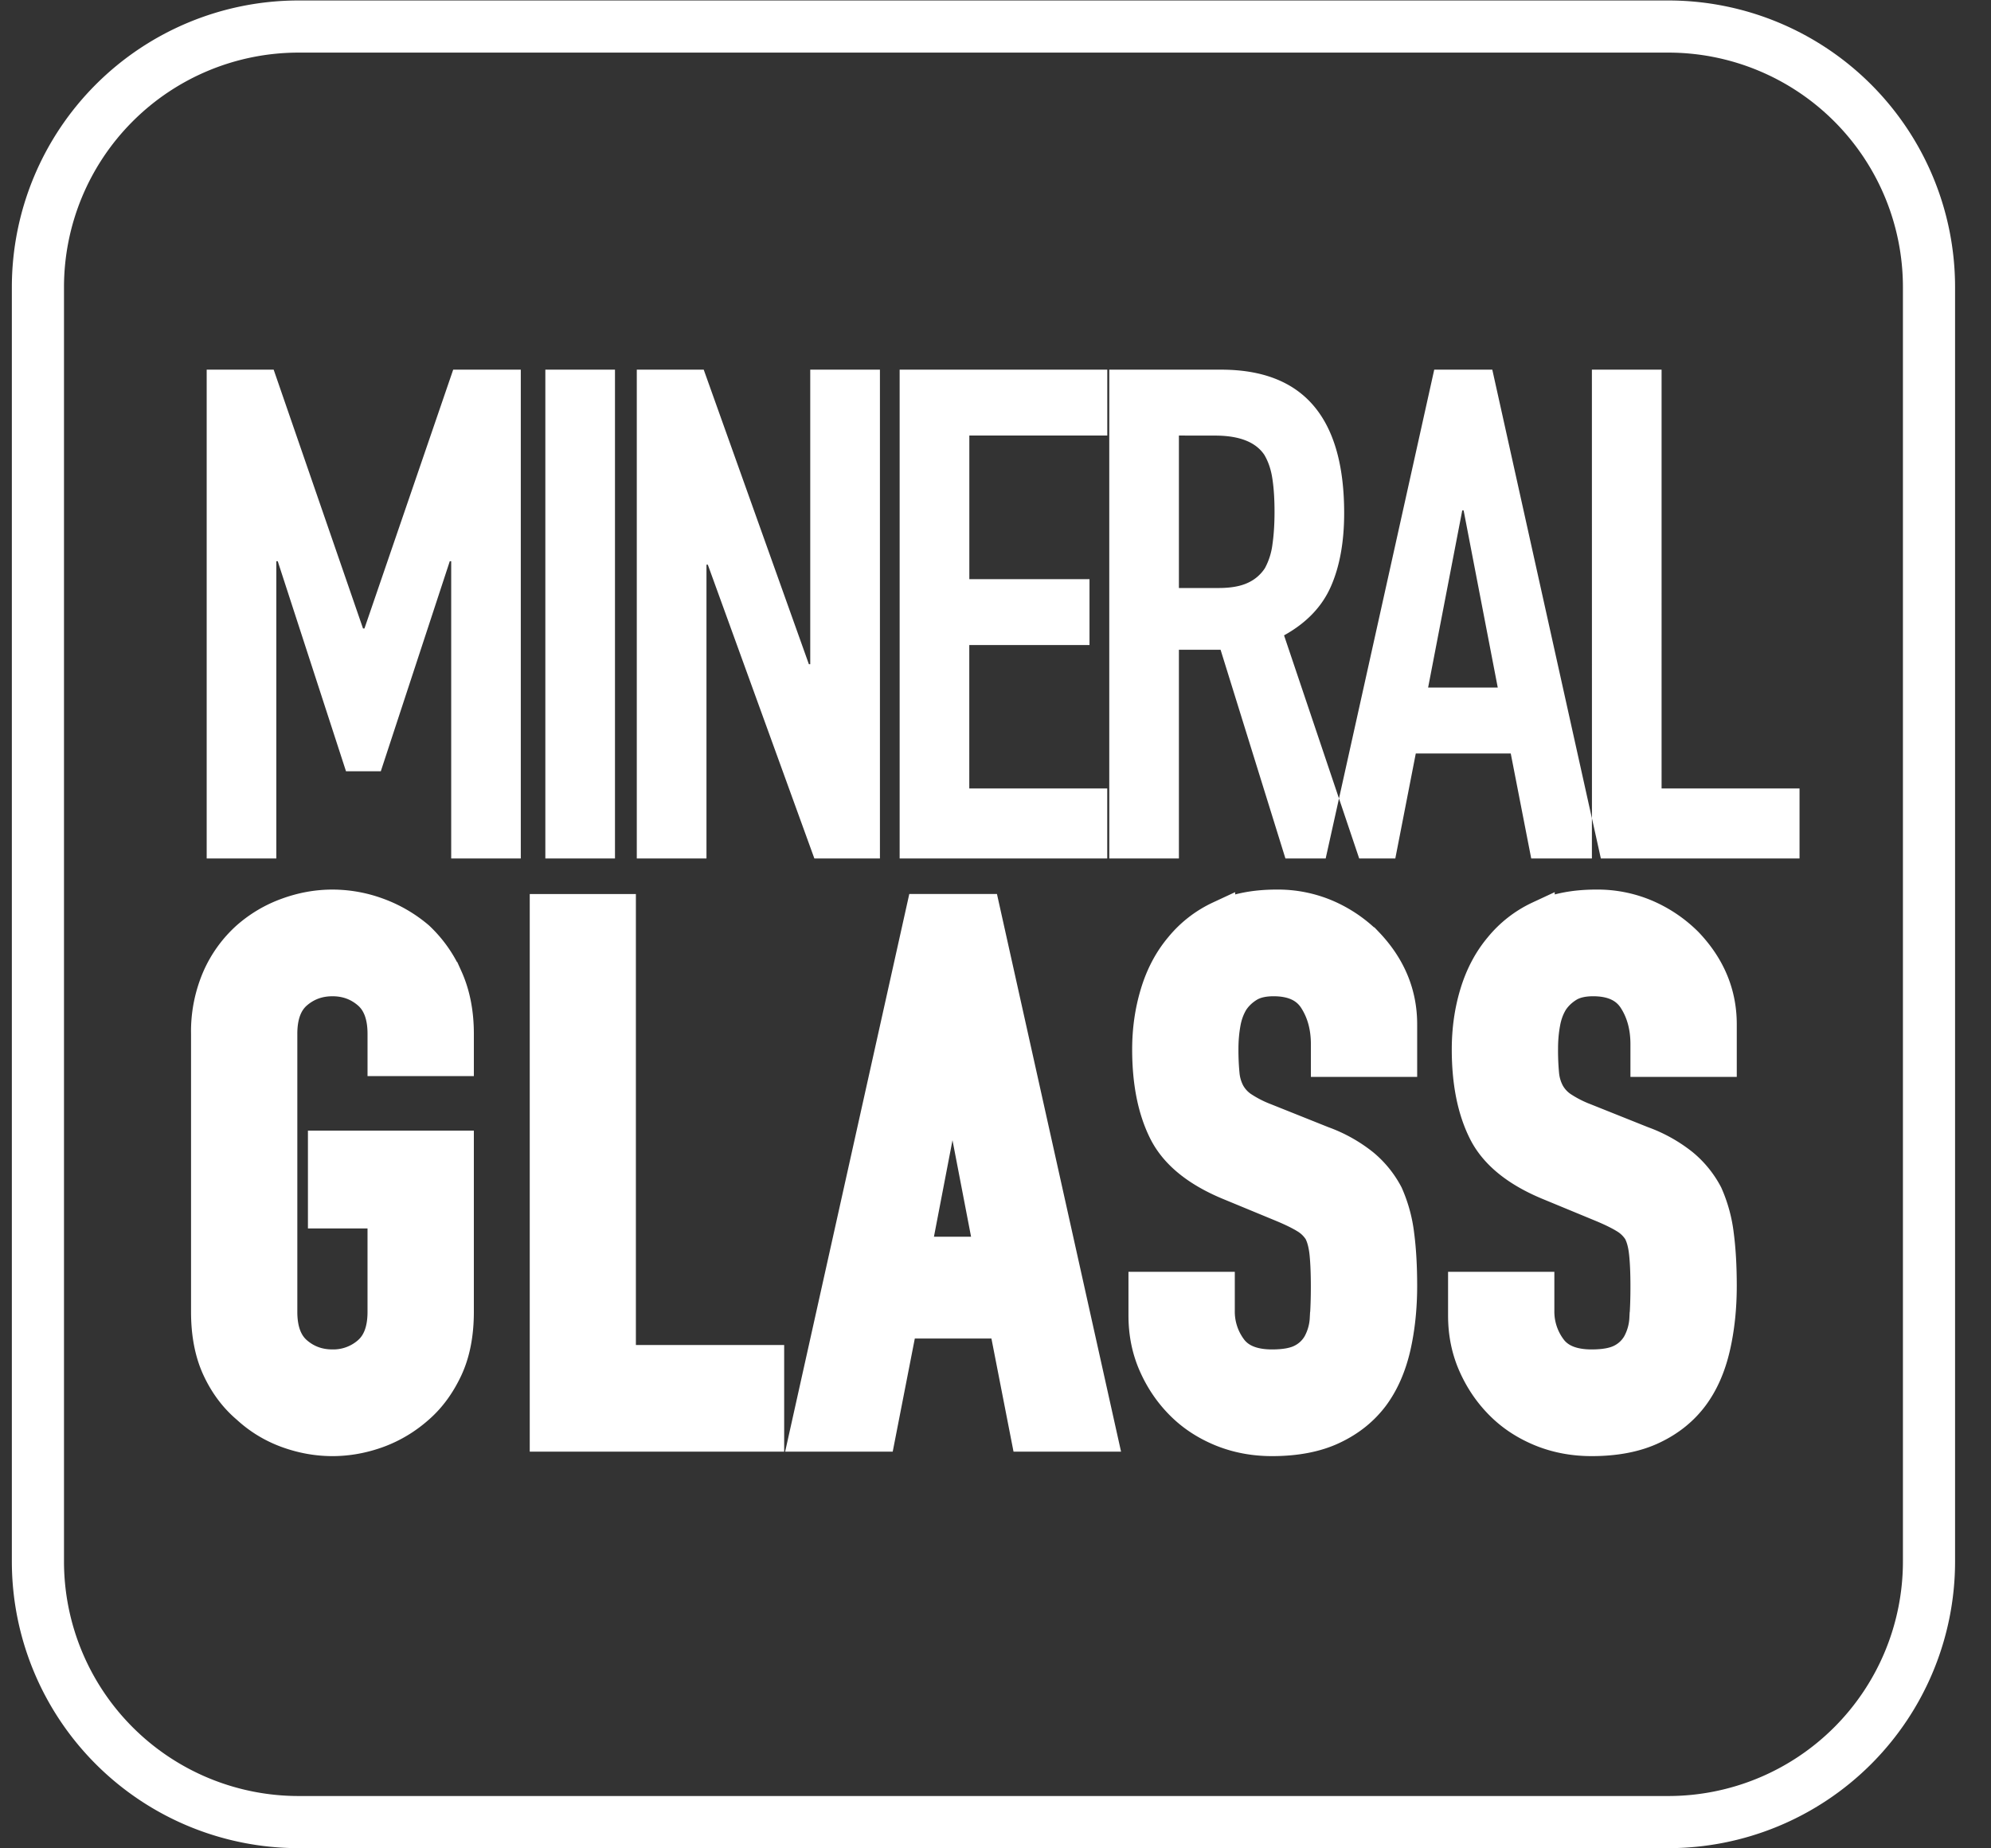<svg xmlns="http://www.w3.org/2000/svg" width="42" height="39" viewBox="0 0 42 39"><rect x="0" y="0" width="42" height="39" fill="#333333" stroke="none"/><g><g><g><path fill="none" stroke="#fff" stroke-miterlimit="20" stroke-width="1.1" d="M.8 6.06A5.5 5.5 0 0 1 6.3.56h28.892a5.5 5.5 0 0 1 5.5 5.5v26.886a5.5 5.5 0 0 1-5.5 5.5H6.3a5.5 5.5 0 0 1-5.5-5.5z"/></g><g><g><path fill="#fff" d="M33.582 17.266l.188.848h4.191v-1.478h-2.91V7.8h-1.47zm-5.336-.418l.426 1.266h.762l.432-2.216h2.003l.432 2.216h1.28v-.848L31.48 7.8h-1.225zm1.88-2.341l.72-3.737h.029l.72 3.737zm-5.257 3.607V13.71h.879l1.368 4.404h.849l.281-1.266-1.159-3.442c.47-.26.8-.604.987-1.029.187-.424.281-.941.281-1.55 0-2.018-.864-3.027-2.593-3.027H23.4v10.314zm.763-8.923c.51 0 .855.135 1.038.405.086.145.144.317.172.514.03.198.044.428.044.689 0 .26-.015.49-.044.688a1.421 1.421 0 0 1-.158.5.843.843 0 0 1-.36.31c-.154.073-.36.11-.62.11h-.835V9.19zm-2.275 8.923v-1.478h-2.91V13.61h2.536v-1.39h-2.535V9.19h2.91V7.8h-4.38v10.314zm-8.454 0v-6.2h.028l2.248 6.2h1.383V7.8h-1.47v6.214h-.029L14.845 7.8h-1.412v10.314zm-1.93 0V7.8h-1.469v10.314zm-7.144 0v-6.272h.03l1.44 4.432h.734l1.455-4.432h.03v6.272h1.468V7.8H9.56l-1.872 5.461h-.03L5.773 7.8H4.36v10.314z"/></g><g><path fill="#fff" d="M36.307 21.612c0-.645-.238-1.217-.714-1.716a2.777 2.777 0 0 0-.845-.578 2.613 2.613 0 0 0-1.079-.218c-.465 0-.866.08-1.202.242a2.348 2.348 0 0 0-.83.647c-.227.27-.398.593-.512.967-.114.375-.17.77-.17 1.186 0 .697.116 1.277.349 1.74.232.462.69.834 1.373 1.115l1.132.468c.197.083.354.161.473.234a.875.875 0 0 1 .287.28c.062.115.104.266.124.453.021.187.031.426.031.718 0 .25-.007.475-.023.678a1.237 1.237 0 0 1-.147.523.837.837 0 0 1-.35.335c-.15.078-.359.117-.628.117-.403 0-.69-.117-.86-.35a1.305 1.305 0 0 1-.257-.789v-.499h-1.582v.593c0 .374.07.72.21 1.037.14.318.328.596.566.835.238.24.522.426.853.562.33.135.688.202 1.07.202.507 0 .936-.083 1.288-.25.352-.166.636-.394.853-.686.207-.28.357-.621.45-1.021.093-.4.14-.835.14-1.303 0-.406-.02-.767-.062-1.084a2.966 2.966 0 0 0-.233-.85 2.055 2.055 0 0 0-.512-.632 2.996 2.996 0 0 0-.853-.476l-1.21-.484a2.489 2.489 0 0 1-.489-.25.866.866 0 0 1-.271-.296 1.04 1.04 0 0 1-.117-.39 5.302 5.302 0 0 1-.023-.546c0-.187.015-.366.047-.538.03-.171.087-.325.17-.46.083-.125.192-.229.326-.312.134-.083.31-.125.527-.125.404 0 .69.133.861.398.171.265.256.58.256.944v.359h1.583zm-6.742 0c0-.645-.238-1.217-.714-1.716a2.777 2.777 0 0 0-.845-.578 2.613 2.613 0 0 0-1.078-.218c-.466 0-.866.08-1.203.242a2.348 2.348 0 0 0-.83.647c-.227.27-.398.593-.511.967-.114.375-.171.77-.171 1.186 0 .697.116 1.277.349 1.74.233.462.69.834 1.373 1.115l1.132.468c.197.083.355.161.474.234a.875.875 0 0 1 .287.28c.062.115.103.266.124.453.02.187.03.426.03.718 0 .25-.007.475-.023.678a1.237 1.237 0 0 1-.147.523.837.837 0 0 1-.35.335c-.149.078-.358.117-.627.117-.404 0-.69-.117-.861-.35a1.305 1.305 0 0 1-.256-.789v-.499h-1.583v.593c0 .374.07.72.21 1.037.14.318.328.596.566.835.238.24.522.426.853.562.331.135.688.202 1.07.202.507 0 .937-.083 1.288-.25.352-.166.636-.394.854-.686.206-.28.356-.621.45-1.021.092-.4.139-.835.139-1.303 0-.406-.02-.767-.062-1.084a2.966 2.966 0 0 0-.233-.85 2.055 2.055 0 0 0-.512-.632 2.996 2.996 0 0 0-.853-.476l-1.21-.484a2.489 2.489 0 0 1-.489-.25.866.866 0 0 1-.271-.296 1.04 1.04 0 0 1-.116-.39 5.302 5.302 0 0 1-.024-.546c0-.187.016-.366.047-.538.03-.171.088-.325.17-.46.083-.125.192-.229.326-.312.135-.083.31-.125.528-.125.403 0 .69.133.86.398.171.265.257.58.257.944v.359h1.582zM18.56 30.3l.466-2.387h2.16l.466 2.387h1.585l-2.471-11.107h-1.32L16.974 30.3zm.742-3.875l.775-4.034h.031l.776 4.034zm-3.09 3.875V28.71h-3.128v-9.516h-1.579V30.3zM4.36 27.68c0 .468.078.868.233 1.201.155.333.362.609.62.827.248.229.53.4.846.515.315.114.633.171.954.171.32 0 .638-.057.954-.171.315-.115.602-.286.86-.515.25-.218.45-.494.606-.827.155-.333.233-.733.233-1.201v-3.494h-2.84v1.404h1.257v2.09c0 .385-.106.668-.318.85a1.118 1.118 0 0 1-.752.273c-.29 0-.54-.09-.753-.273-.212-.182-.318-.465-.318-.85v-5.866c0-.384.106-.668.318-.85.212-.182.463-.273.753-.273s.54.091.752.273c.212.182.318.466.318.85v.562h1.583v-.562c0-.447-.078-.842-.233-1.185a2.612 2.612 0 0 0-.605-.858 2.808 2.808 0 0 0-.861-.5 2.78 2.78 0 0 0-.954-.171c-.32 0-.639.057-.954.172a2.62 2.62 0 0 0-.846.499 2.505 2.505 0 0 0-.62.858 2.852 2.852 0 0 0-.233 1.185z"/><path fill="none" stroke="#fff" stroke-miterlimit="20" stroke-width=".66" d="M36.307 21.612c0-.645-.238-1.217-.714-1.716a2.777 2.777 0 0 0-.845-.578 2.613 2.613 0 0 0-1.079-.218c-.465 0-.866.08-1.202.242a2.348 2.348 0 0 0-.83.647c-.227.27-.398.593-.512.967-.114.375-.17.77-.17 1.186 0 .697.116 1.277.349 1.74.232.462.69.834 1.373 1.115l1.132.468c.197.083.354.161.473.234a.875.875 0 0 1 .287.28c.062.115.104.266.124.453.021.187.031.426.031.718 0 .25-.007.475-.023.678a1.237 1.237 0 0 1-.147.523.837.837 0 0 1-.35.335c-.15.078-.359.117-.628.117-.403 0-.69-.117-.86-.35a1.305 1.305 0 0 1-.257-.789v-.499h-1.582v.593c0 .374.07.72.21 1.037.14.318.328.596.566.835.238.24.522.426.853.562.33.135.688.202 1.07.202.507 0 .936-.083 1.288-.25.352-.166.636-.394.853-.686.207-.28.357-.621.45-1.021.093-.4.14-.835.14-1.303 0-.406-.02-.767-.062-1.084a2.966 2.966 0 0 0-.233-.85 2.055 2.055 0 0 0-.512-.632 2.996 2.996 0 0 0-.853-.476l-1.21-.484a2.489 2.489 0 0 1-.489-.25.866.866 0 0 1-.271-.296 1.04 1.04 0 0 1-.117-.39 5.302 5.302 0 0 1-.023-.546c0-.187.015-.366.047-.538.03-.171.087-.325.17-.46.083-.125.192-.229.326-.312.134-.083.31-.125.527-.125.404 0 .69.133.861.398.171.265.256.58.256.944v.359h1.583zm-6.742 0c0-.645-.238-1.217-.714-1.716a2.777 2.777 0 0 0-.845-.578 2.613 2.613 0 0 0-1.078-.218c-.466 0-.866.08-1.203.242a2.348 2.348 0 0 0-.83.647c-.227.27-.398.593-.511.967-.114.375-.171.77-.171 1.186 0 .697.116 1.277.349 1.74.233.462.69.834 1.373 1.115l1.132.468c.197.083.355.161.474.234a.875.875 0 0 1 .287.28c.062.115.103.266.124.453.02.187.03.426.03.718 0 .25-.007.475-.023.678a1.237 1.237 0 0 1-.147.523.837.837 0 0 1-.35.335c-.149.078-.358.117-.627.117-.404 0-.69-.117-.861-.35a1.305 1.305 0 0 1-.256-.789v-.499h-1.583v.593c0 .374.07.72.21 1.037.14.318.328.596.566.835.238.24.522.426.853.562.331.135.688.202 1.07.202.507 0 .937-.083 1.288-.25.352-.166.636-.394.854-.686.206-.28.356-.621.45-1.021.092-.4.139-.835.139-1.303 0-.406-.02-.767-.062-1.084a2.966 2.966 0 0 0-.233-.85 2.055 2.055 0 0 0-.512-.632 2.996 2.996 0 0 0-.853-.476l-1.21-.484a2.489 2.489 0 0 1-.489-.25.866.866 0 0 1-.271-.296 1.04 1.04 0 0 1-.116-.39 5.302 5.302 0 0 1-.024-.546c0-.187.016-.366.047-.538.03-.171.088-.325.17-.46.083-.125.192-.229.326-.312.135-.083.31-.125.528-.125.403 0 .69.133.86.398.171.265.257.58.257.944v.359h1.582zM18.56 30.3l.466-2.387h2.16l.466 2.387h1.585l-2.471-11.107h-1.32L16.974 30.3zm.742-3.875l.775-4.034h.031l.776 4.034zm-3.09 3.875V28.71h-3.128v-9.516h-1.579V30.3zM4.36 27.68c0 .468.078.868.233 1.201.155.333.362.609.62.827.248.229.53.4.846.515.315.114.633.171.954.171.32 0 .638-.057.954-.171.315-.115.602-.286.86-.515.25-.218.45-.494.606-.827.155-.333.233-.733.233-1.201v-3.494h-2.84v1.404h1.257v2.09c0 .385-.106.668-.318.85a1.118 1.118 0 0 1-.752.273c-.29 0-.54-.09-.753-.273-.212-.182-.318-.465-.318-.85v-5.866c0-.384.106-.668.318-.85.212-.182.463-.273.753-.273s.54.091.752.273c.212.182.318.466.318.85v.562h1.583v-.562c0-.447-.078-.842-.233-1.185a2.612 2.612 0 0 0-.605-.858 2.808 2.808 0 0 0-.861-.5 2.78 2.78 0 0 0-.954-.171c-.32 0-.639.057-.954.172a2.62 2.62 0 0 0-.846.499 2.505 2.505 0 0 0-.62.858 2.852 2.852 0 0 0-.233 1.185z"/></g></g></g></g></svg>